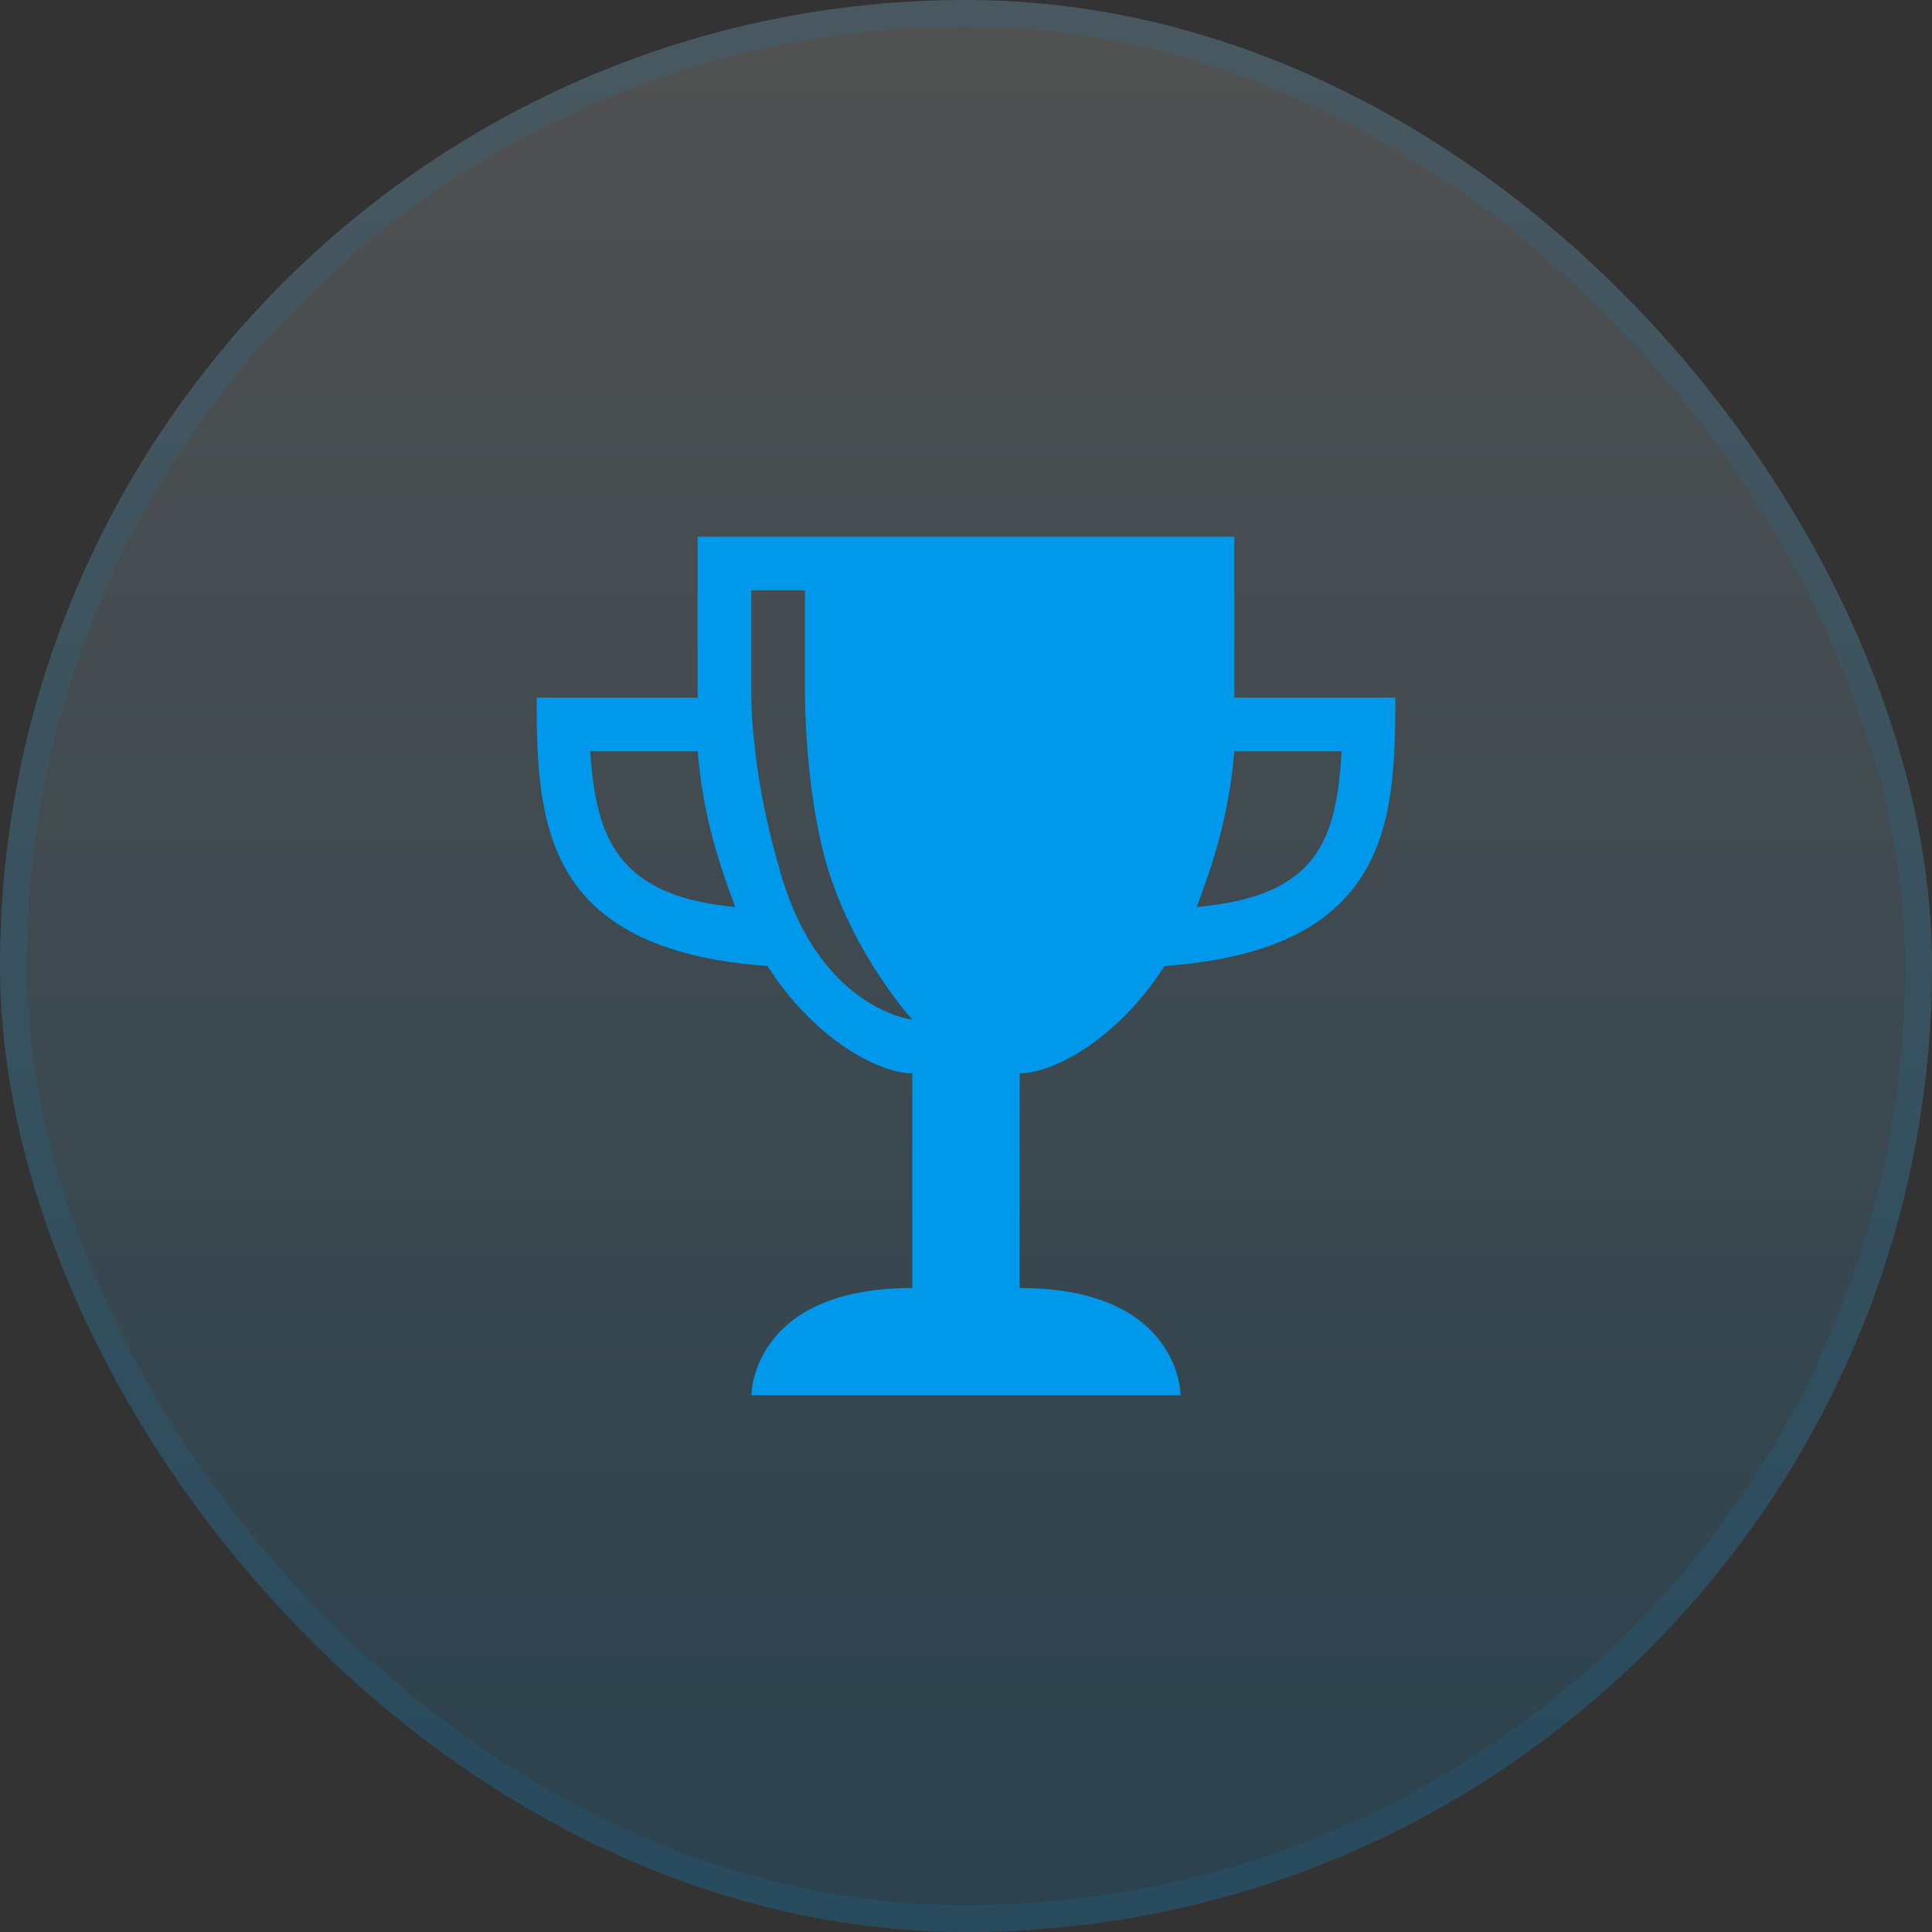 <svg width="72" height="72" viewBox="0 0 72 72" fill="none" xmlns="http://www.w3.org/2000/svg">
<rect x="0" y="0" width="72" height="72" fill="#333333" stroke="none"/>
<rect width="72" height="72" rx="36" fill="url(#paint0_linear_130_964)" fill-opacity="0.15"/>
<rect x="0.5" y="0.5" width="71" height="71" rx="35.5" stroke="#0098EA" stroke-opacity="0.1"/>
<g clip-path="url(#clip0_130_964)">
<path d="M43.4 36C51.8 35.4 52 30.6 52 26H46V20H26V26H20C20 30.6 20.2 35.4 28.6 36C30.4 38.8 32.8 40 34 40V48C28 48 28 52 28 52H44C44 52 44 48 38 48V40C39.2 40 41.6 38.8 43.4 36ZM46 28H50C49.8 31.2 49.2 33.4 44.6 33.8C45.2 32.2 45.8 30.4 46 28ZM22 28H26C26.2 30.4 26.8 32.2 27.4 33.8C23 33.4 22.2 31.2 22 28ZM29 32.2C28 28.8 28 26 28 26V22H30V26C30 26 30 29.4 30.8 32.2C31.8 35.6 34 38 34 38C34 38 30.4 37.6 29 32.2Z" fill="#0098EA"/>
</g>
<defs>
<linearGradient id="paint0_linear_130_964" x1="36" y1="0" x2="36" y2="72" gradientUnits="userSpaceOnUse">
<stop stop-color="white"/>
<stop offset="1" stop-color="#0098EA"/>
</linearGradient>
<clipPath id="clip0_130_964">
<rect width="32" height="32" fill="white" transform="translate(20 20)"/>
</clipPath>
</defs>
</svg>
